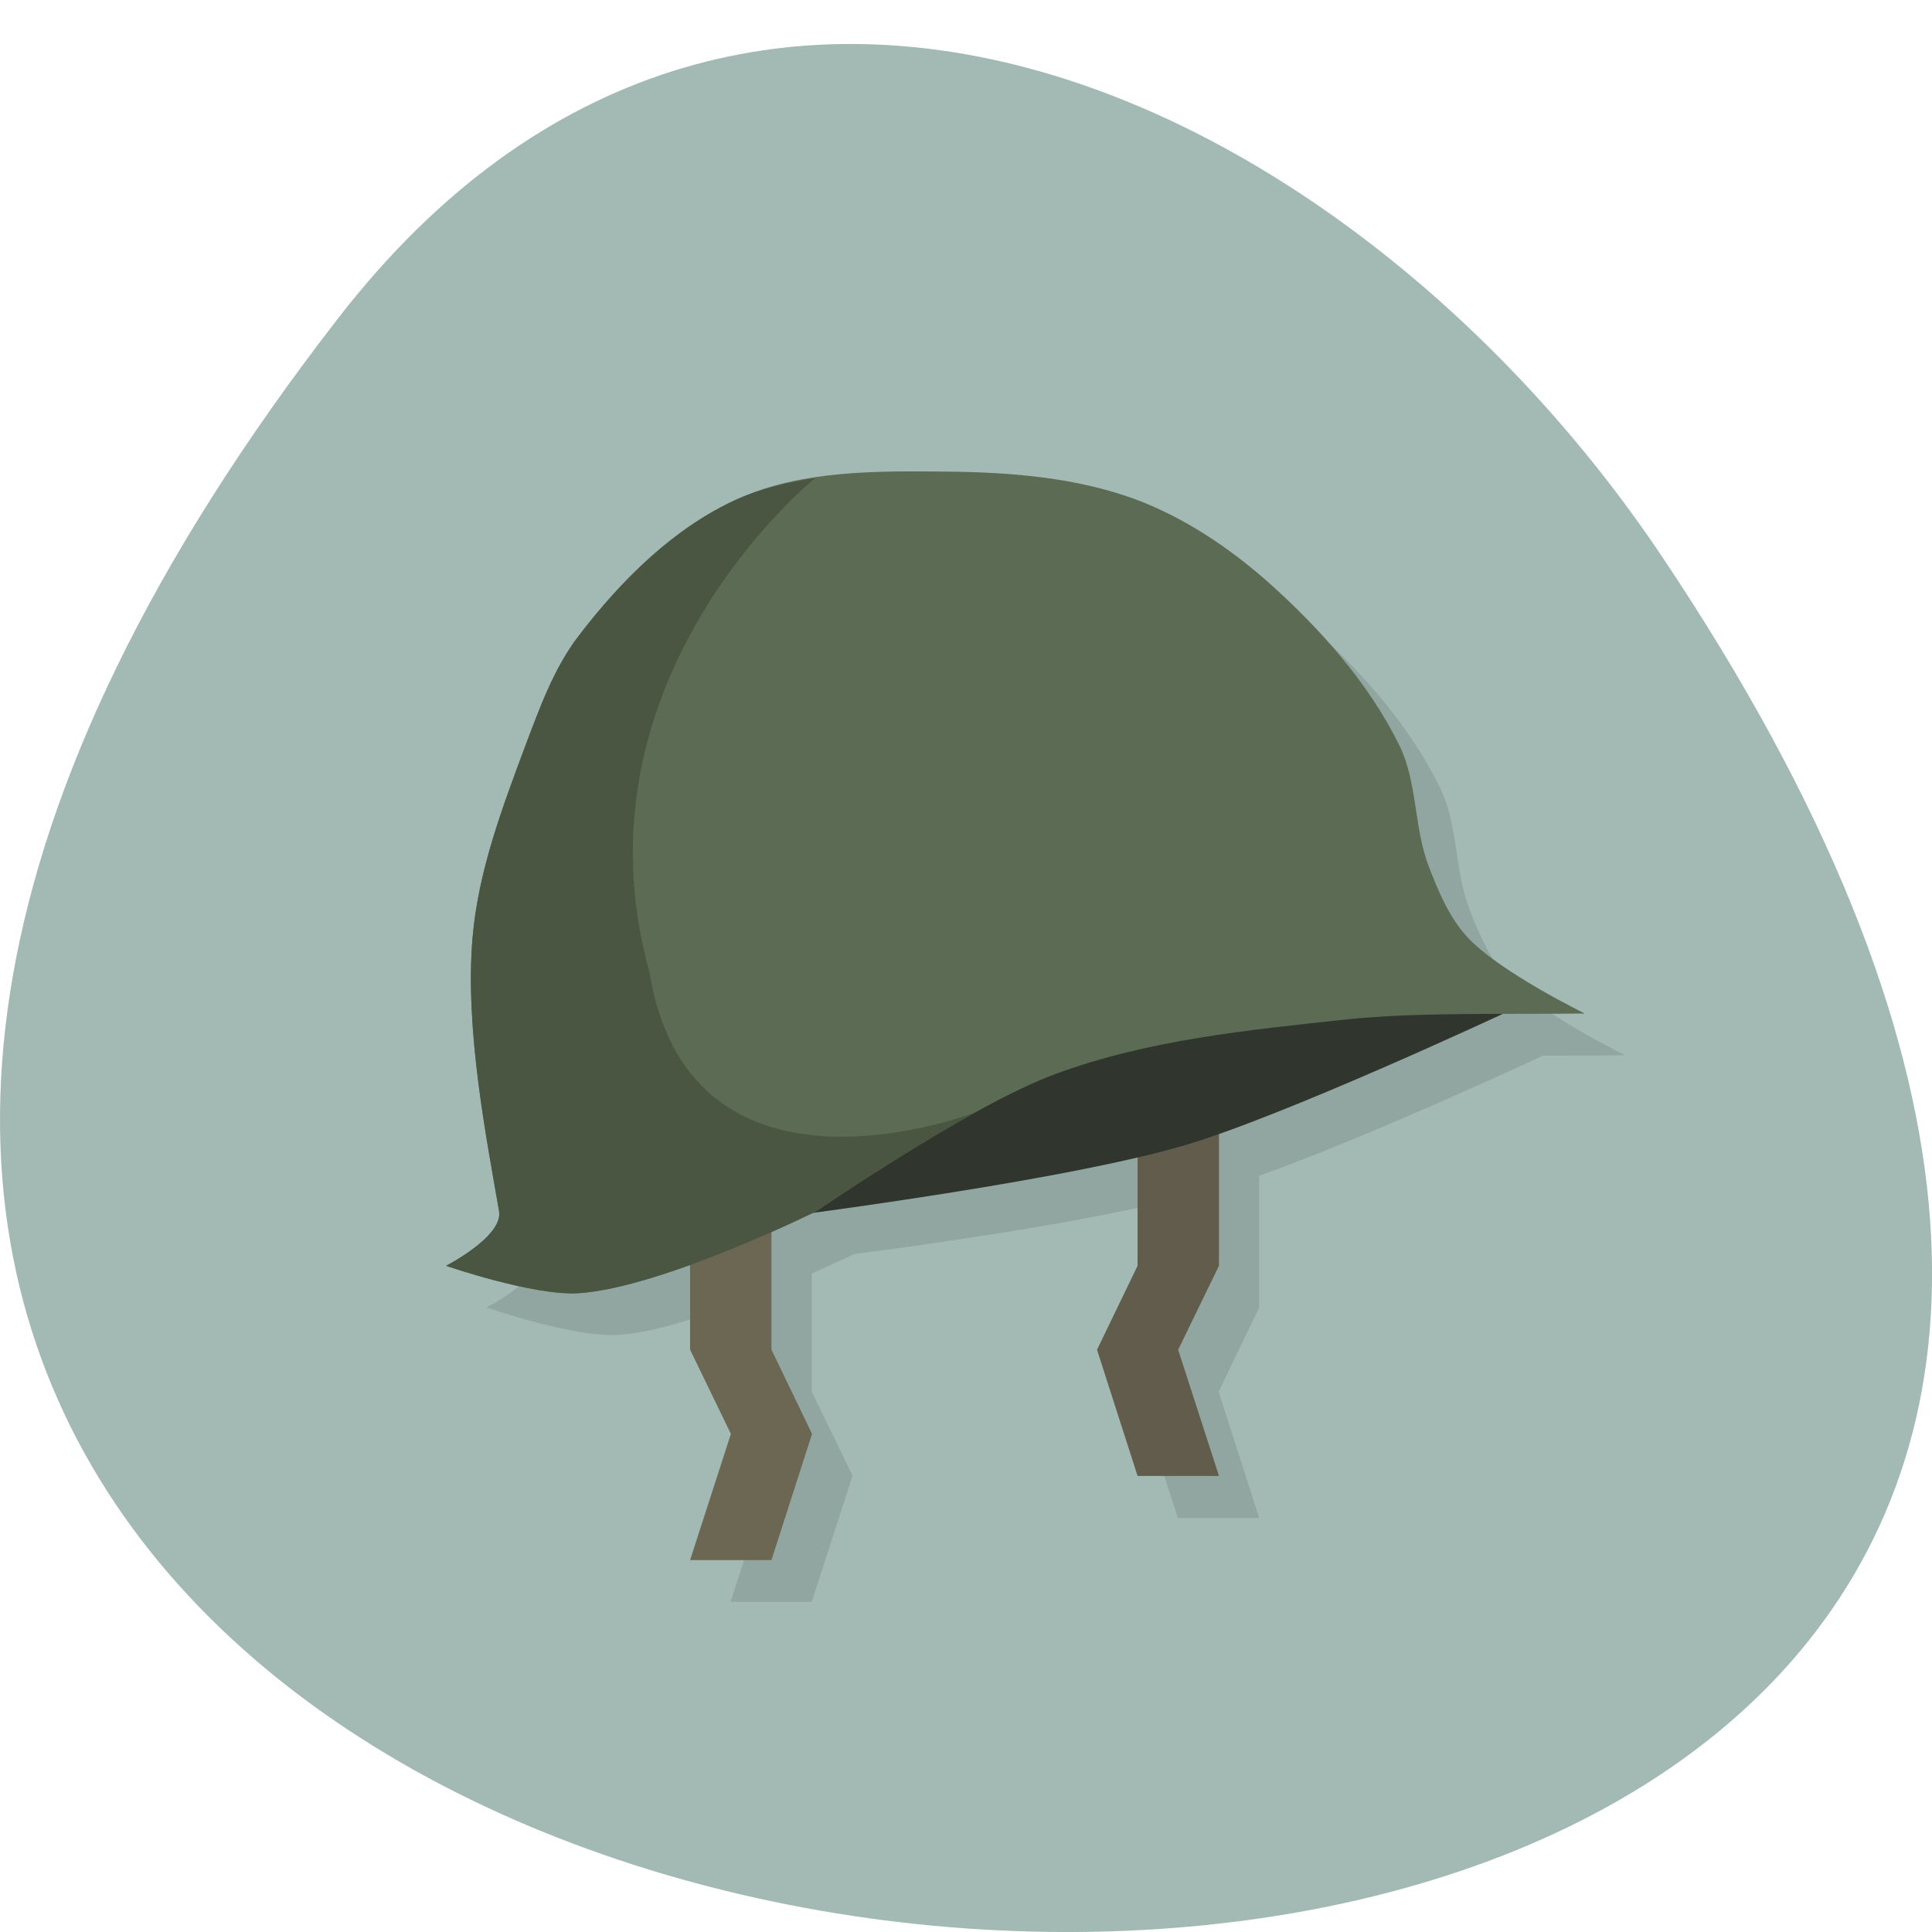 <svg xmlns="http://www.w3.org/2000/svg" viewBox="0 0 32 32"><path d="m 5.605 5.266 c -25.23 32.539 44.2 37.16 21.918 3.945 c -5.078 -7.574 -15.238 -12.566 -21.918 -3.945" fill="#a3b9b3"/><g fill-rule="evenodd"><path d="m 15.5 8.504 c -0.902 0.012 -1.805 0.094 -2.617 0.457 c -1.047 0.469 -1.922 1.344 -2.629 2.266 c -0.406 0.531 -0.641 1.188 -0.879 1.816 c -0.387 1.023 -0.781 2.078 -0.879 3.172 c -0.129 1.516 0.238 3.352 0.441 4.535 c 0.07 0.418 -0.871 0.902 -0.879 0.906 c 0.004 0 1.449 0.504 2.191 0.453 c 0.52 -0.031 1.195 -0.246 1.852 -0.48 v 1.422 l 0.672 1.391 l -0.672 2.09 h 1.344 l 0.676 -2.09 l -0.676 -1.391 v -1.957 c 0.391 -0.176 0.672 -0.305 0.711 -0.324 c 1.344 -0.176 3.516 -0.48 5.352 -0.91 v 1.797 l -0.672 1.395 l 0.672 2.09 h 1.348 l -0.672 -2.09 l 0.672 -1.395 v -2.184 c 1.785 -0.629 4.684 -1.98 4.703 -1.988 c 0.453 0 0.91 0 1.359 -0.008 c 0 0 -1.414 -0.688 -1.941 -1.262 c -0.301 -0.324 -0.48 -0.75 -0.641 -1.164 c -0.246 -0.641 -0.184 -1.395 -0.488 -2.01 c -0.516 -1.051 -1.324 -1.949 -2.191 -2.719 c -0.648 -0.574 -1.391 -1.066 -2.195 -1.359 c -0.973 -0.359 -2.031 -0.445 -3.07 -0.453 c -0.293 -0.004 -0.594 -0.008 -0.891 -0.004" fill-opacity="0.102"/><path d="m 20.19 18.18 v 2.785 l -0.676 1.391 l 0.676 2.09 h -1.348 l -0.672 -2.09 l 0.672 -1.391 v -2.785" fill="#615c4b"/><path d="m 12.11 20.266 c 0 0 5.246 -0.633 7.5 -1.293 c 1.641 -0.48 5.281 -2.18 5.281 -2.18 c -4.04 -2.09 -2.68 -2.098 -6.05 -3.488" fill="#30362e"/><path d="m 11.43 19.57 v 2.785 l 0.676 1.395 l -0.676 2.09 h 1.348 l 0.672 -2.09 l -0.672 -1.395 v -2.785" fill="#6b6753"/><path d="m 7.391 20.965 c 0 0 0.949 -0.488 0.875 -0.906 c -0.203 -1.184 -0.57 -3.02 -0.438 -4.535 c 0.094 -1.098 0.492 -2.148 0.875 -3.176 c 0.238 -0.629 0.473 -1.285 0.879 -1.813 c 0.707 -0.926 1.582 -1.797 2.633 -2.27 c 1.078 -0.484 2.328 -0.465 3.508 -0.453 c 1.031 0.012 2.094 0.098 3.07 0.453 c 0.801 0.297 1.543 0.789 2.191 1.359 c 0.867 0.77 1.676 1.672 2.195 2.723 c 0.301 0.617 0.238 1.367 0.488 2.01 c 0.16 0.414 0.34 0.844 0.637 1.164 c 0.527 0.574 1.945 1.266 1.945 1.266 c -1.348 0.016 -2.801 -0.023 -3.949 0.098 c -1.625 0.176 -3.285 0.336 -4.824 0.906 c -1.418 0.523 -3.949 2.266 -3.949 2.266 c 0 0 -2.563 1.273 -3.945 1.363 c -0.746 0.047 -2.191 -0.457 -2.191 -0.457" fill="#5c6b53"/><path d="m 13.5 7.922 c -0.445 0.066 -0.879 0.164 -1.285 0.344 c -1.051 0.473 -1.926 1.344 -2.633 2.27 c -0.406 0.531 -0.641 1.184 -0.879 1.813 c -0.383 1.027 -0.781 2.078 -0.875 3.176 c -0.133 1.512 0.234 3.352 0.438 4.535 c 0.074 0.418 -0.879 0.906 -0.879 0.906 c 0 0 1.449 0.5 2.195 0.453 c 1.383 -0.09 3.945 -1.359 3.945 -1.359 c 0 0 1.363 -0.934 2.641 -1.641 c 0 0 -4.738 1.852 -5.414 -2.328 c -1.348 -4.875 2.742 -8.168 2.742 -8.168" fill="#4a5542"/></g></svg>